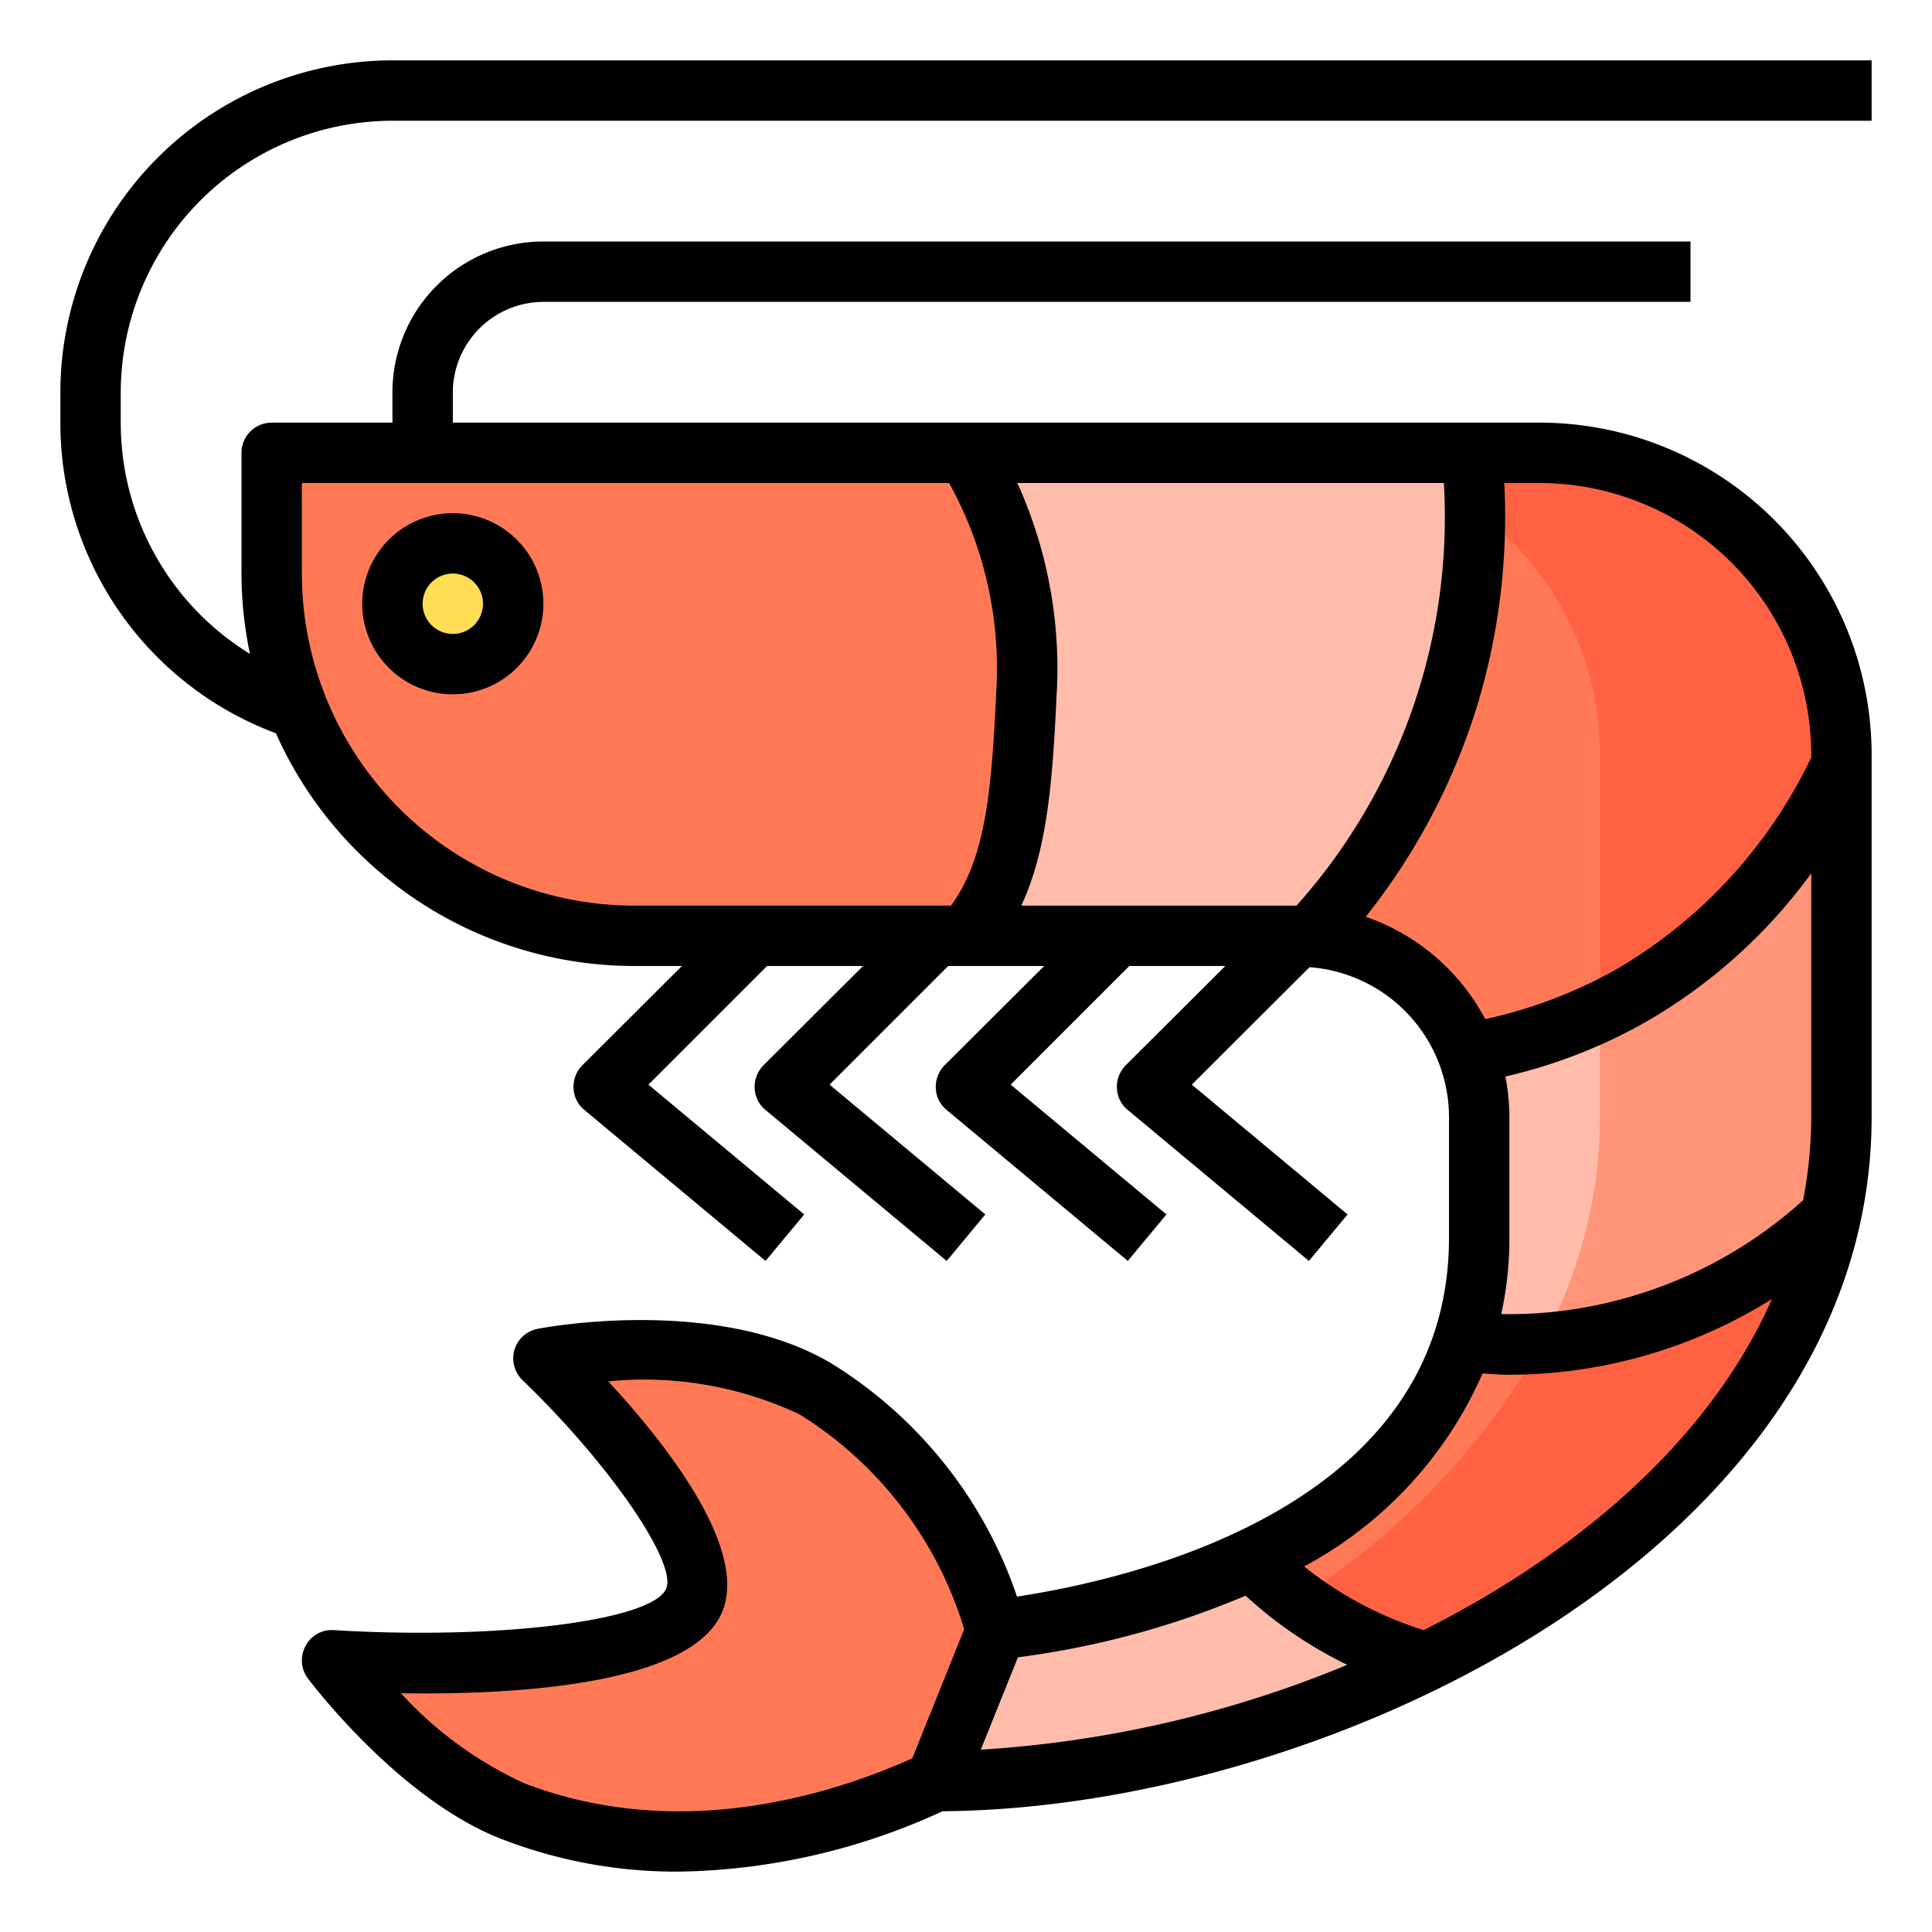 <?xml version="1.0"?>
<svg xmlns="http://www.w3.org/2000/svg" viewBox="0 0 64 64" width="512" height="512"><g id="Seafood"><path d="M61,25.33V37a14.966,14.966,0,0,1-.36,3.3A15.806,15.806,0,0,1,54,44a15.646,15.646,0,0,1-5.55.47A10.654,10.654,0,0,0,49,41V37a5.787,5.787,0,0,0-.38-2.09A16.634,16.634,0,0,0,54,33,17.243,17.243,0,0,0,61,25.33Z" style="fill:#ffbcab"/><path d="M61,25v.33A17.243,17.243,0,0,1,54,33a16.634,16.634,0,0,1-5.38,1.91,5.985,5.985,0,0,0-5.23-3.89A20.519,20.519,0,0,0,48.78,15H51A10,10,0,0,1,61,25Z" style="fill:#ff7956"/><path d="M54,44a15.806,15.806,0,0,0,6.64-3.7c-1.4,6.41-6.78,11.53-13.38,14.78h-.01A13.073,13.073,0,0,1,43,53a12.431,12.431,0,0,1-1.57-1.35c3.28-1.58,5.92-3.92,7.02-7.18A15.646,15.646,0,0,0,54,44Z" style="fill:#ff7956"/><path d="M61,25.33V37a14.966,14.966,0,0,1-.36,3.3,15.709,15.709,0,0,1-9.56,4.2,16.227,16.227,0,0,0,1.56-4.2A14.966,14.966,0,0,0,53,37V33.52c.33-.16.67-.33,1-.52A17.243,17.243,0,0,0,61,25.33Z" style="fill:#ff9478"/><path d="M61,25v.33A17.243,17.243,0,0,1,54,33c-.33.19-.67.36-1,.52V25a9.956,9.956,0,0,0-4.12-8.08,19.064,19.064,0,0,0-.1-1.92H51A10,10,0,0,1,61,25Z" style="fill:#ff6243"/><path d="M60.64,40.3c-1.4,6.41-6.78,11.53-13.38,14.78h-.01A13.073,13.073,0,0,1,43,53c-.01-.01-.03-.02-.04-.03a23.925,23.925,0,0,0,8.12-8.47,15.709,15.709,0,0,0,9.56-4.2Z" style="fill:#ff6243"/><path d="M48.78,15a20.519,20.519,0,0,1-5.39,16.02A2.549,2.549,0,0,0,43,31H32c1.62-1.82,1.84-4.48,2-8a13.252,13.252,0,0,0-2-8Z" style="fill:#ffbcab"/><path d="M43,53a13.073,13.073,0,0,0,4.25,2.08A37.866,37.866,0,0,1,31,59l2-5a28.056,28.056,0,0,0,8.43-2.35A12.431,12.431,0,0,0,43,53Z" style="fill:#ffbcab"/><path d="M32,15a13.252,13.252,0,0,1,2,8c-.16,3.52-.38,6.18-2,8H21A11.983,11.983,0,0,1,9,19V15H32ZM17,20a2,2,0,1,0-2,2A2.006,2.006,0,0,0,17,20Z" style="fill:#ff7956"/><path d="M33,54l-2,5c-1.97.92-7.87,3.36-14,1-3.16-1.22-6-5-6-5s10.92.66,12-2c.93-2.29-5-8-5-8s5.48-1.05,9,1A13.92,13.92,0,0,1,33,54Z" style="fill:#ff7956"/><circle cx="15" cy="20" r="2" style="fill:#ffde55"/><path d="M13,4H62V2H13A11.007,11.007,0,0,0,2,13v1A10.97,10.97,0,0,0,9.14,24.29,13,13,0,0,0,21,32h1.59l-3.3,3.29a1.009,1.009,0,0,0-.29.76.972.972,0,0,0,.36.72l6,5,1.28-1.54-5.16-4.3L25.41,32h3.18l-3.3,3.29a1.009,1.009,0,0,0-.29.76.972.972,0,0,0,.36.72l6,5,1.28-1.54-5.16-4.3L31.41,32h3.18l-3.3,3.29a1.009,1.009,0,0,0-.29.76.972.972,0,0,0,.36.72l6,5,1.28-1.54-5.16-4.3L37.41,32h3.18l-3.3,3.29a1.009,1.009,0,0,0-.29.76.972.972,0,0,0,.36.72l6,5,1.28-1.54-5.16-4.3,3.9-3.89A4.986,4.986,0,0,1,48,37v4c0,8.76-10.08,11.24-14.31,11.89a14.561,14.561,0,0,0-6.19-7.75c-3.8-2.22-9.45-1.17-9.69-1.12a1,1,0,0,0-.77.7,1.011,1.011,0,0,0,.27,1c2.85,2.74,5.12,6.03,4.76,6.9-.43,1.07-5.58,1.71-11.01,1.38a.975.975,0,0,0-.94.53.99.99,0,0,0,.08,1.07c.12.16,3.05,4.03,6.44,5.33A16.007,16.007,0,0,0,22.49,62a21.531,21.531,0,0,0,8.73-2C44.15,59.9,62,51.17,62,37V25A11.007,11.007,0,0,0,51,14H15V13a3.009,3.009,0,0,1,3-3H56V8H18a5,5,0,0,0-5,5v1H9a1,1,0,0,0-1,1v4a12.976,12.976,0,0,0,.28,2.66A8.978,8.978,0,0,1,4,14V13A9.014,9.014,0,0,1,13,4ZM30.22,58.25c-2.75,1.23-7.77,2.78-12.86.82a12.7,12.7,0,0,1-4.08-2.98c3.74.06,9.65-.26,10.65-2.71.84-2.09-1.82-5.5-3.78-7.62a12.05,12.05,0,0,1,6.35,1.1,12.714,12.714,0,0,1,5.44,7.11Zm2.27-.29,1.23-3.06a28.769,28.769,0,0,0,7.54-2.04c.36.32.74.65,1.14.94a14.082,14.082,0,0,0,2.23,1.35A37.731,37.731,0,0,1,32.49,57.96ZM47.16,54a12.143,12.143,0,0,1-3.57-1.81c-.14-.1-.26-.2-.39-.3a13.324,13.324,0,0,0,5.91-6.39c.28.01.55.04.82.04a16.444,16.444,0,0,0,8.77-2.51C56.63,47.71,52.27,51.43,47.16,54ZM60,37a14.759,14.759,0,0,1-.27,2.76,14.568,14.568,0,0,1-5.99,3.27,14.184,14.184,0,0,1-4.01.5A11.609,11.609,0,0,0,50,41V37a7.423,7.423,0,0,0-.13-1.34,17.25,17.25,0,0,0,4.62-1.79A17.686,17.686,0,0,0,60,28.93ZM49.83,16H51a9.014,9.014,0,0,1,9,9v.09a16.187,16.187,0,0,1-6.49,7.04,15.666,15.666,0,0,1-4.31,1.63,7.088,7.088,0,0,0-3.96-3.39,21.3,21.3,0,0,0,3.72-7.08A21.588,21.588,0,0,0,49.83,16Zm-2,0a19.307,19.307,0,0,1-4.88,14H33.83c.86-1.83,1.04-4.13,1.17-6.95A14.861,14.861,0,0,0,33.7,16ZM10,16H31.44A12.685,12.685,0,0,1,33,22.95c-.15,3.22-.35,5.5-1.5,7.05H21A11.007,11.007,0,0,1,10,19Z"/><path d="M18,20a3,3,0,1,0-3,3A3,3,0,0,0,18,20Zm-4,0a1,1,0,1,1,1,1A1,1,0,0,1,14,20Z"/></g></svg>

